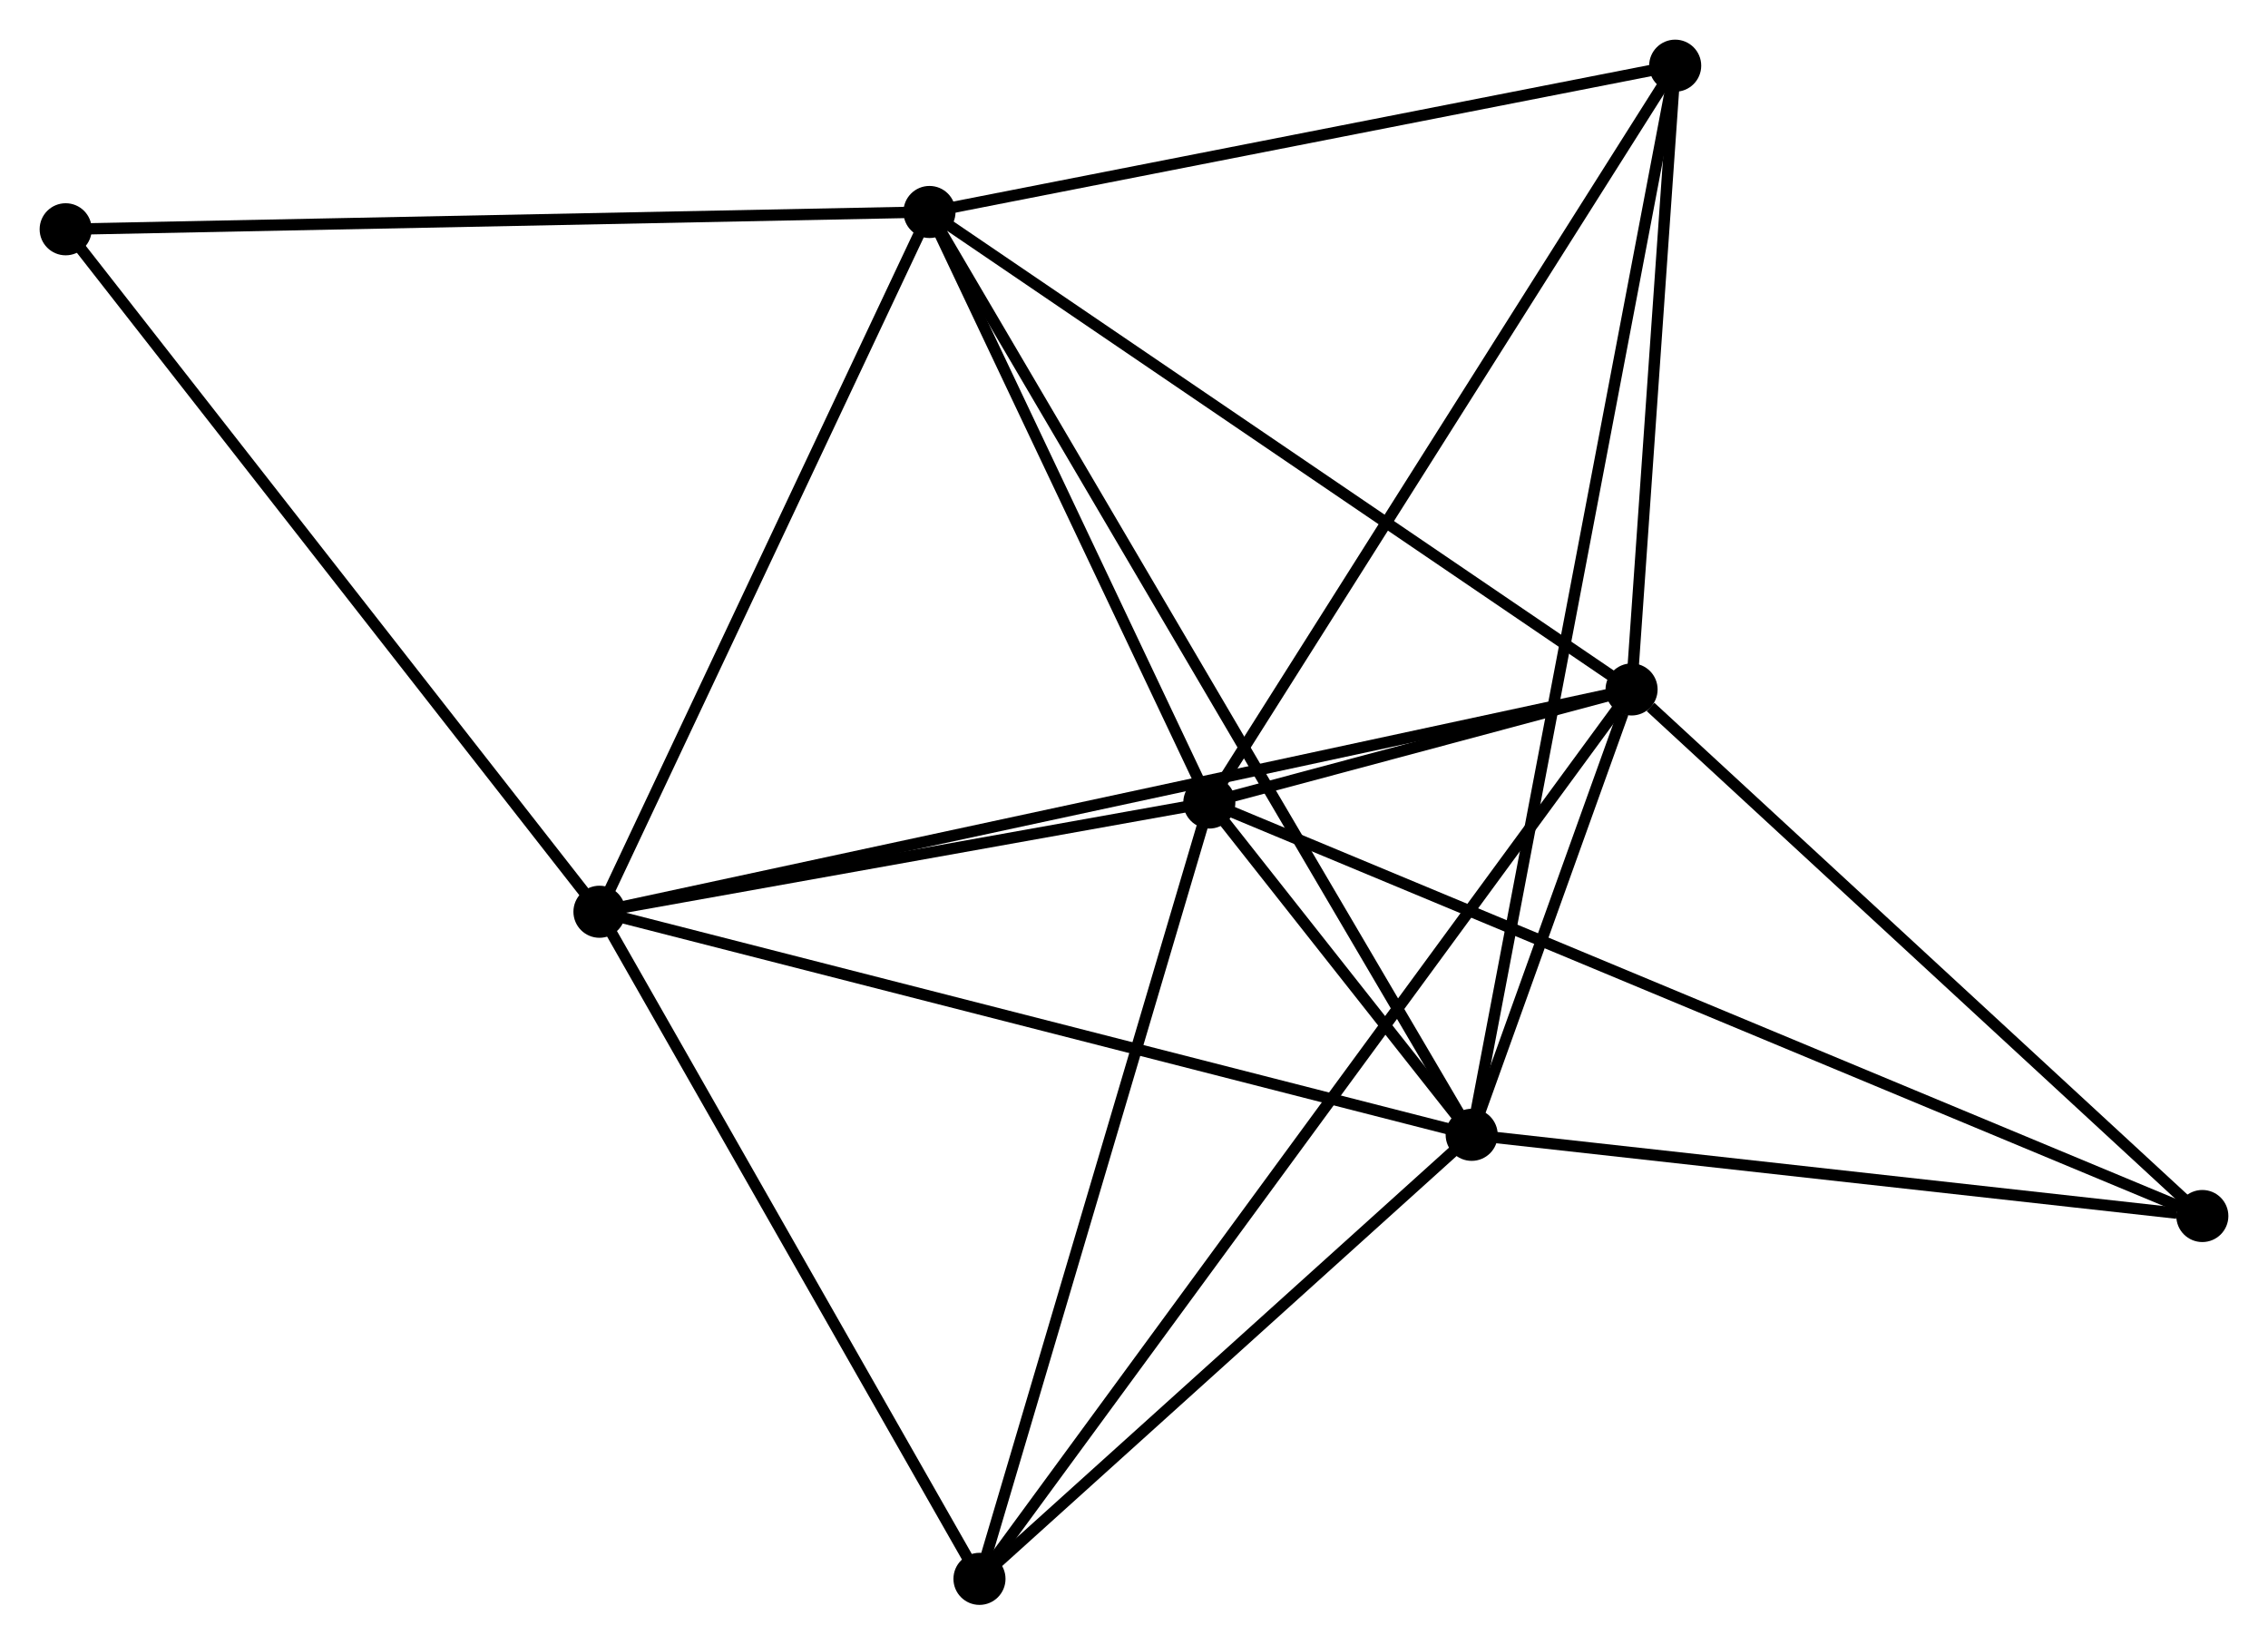 <?xml version="1.0" encoding="UTF-8" standalone="no"?>
<!DOCTYPE svg PUBLIC "-//W3C//DTD SVG 1.1//EN"
 "http://www.w3.org/Graphics/SVG/1.1/DTD/svg11.dtd">
<!-- Generated by graphviz version 2.36.0 (20140111.2315)
 -->
<!-- Title: %3 Pages: 1 -->
<svg width="200pt" height="145pt"
 viewBox="0.00 0.00 200.32 145.23" xmlns="http://www.w3.org/2000/svg" xmlns:xlink="http://www.w3.org/1999/xlink">
<g id="graph0" class="graph" transform="scale(1 1) rotate(0) translate(4 141.23)">
<title>%3</title>
<!-- 0 -->
<g id="node1" class="node"><title>0</title>
<ellipse fill="black" stroke="black" cx="102.813" cy="-70.359" rx="1.8" ry="1.8"/>
</g>
<!-- 1 -->
<g id="node2" class="node"><title>1</title>
<ellipse fill="black" stroke="black" cx="140.108" cy="-80.345" rx="1.8" ry="1.8"/>
</g>
<!-- 0&#45;&#45;1 -->
<g id="edge1" class="edge"><title>0&#45;&#45;1</title>
<path fill="none" stroke="black" d="M104.818,-70.896C111.355,-72.646 131.984,-78.17 138.271,-79.853"/>
</g>
<!-- 2 -->
<g id="node3" class="node"><title>2</title>
<ellipse fill="black" stroke="black" cx="125.985" cy="-41.013" rx="1.8" ry="1.8"/>
</g>
<!-- 0&#45;&#45;2 -->
<g id="edge2" class="edge"><title>0&#45;&#45;2</title>
<path fill="none" stroke="black" d="M104.059,-68.781C108.12,-63.638 120.937,-47.406 124.843,-42.458"/>
</g>
<!-- 3 -->
<g id="node4" class="node"><title>3</title>
<ellipse fill="black" stroke="black" cx="78.096" cy="-122.511" rx="1.8" ry="1.8"/>
</g>
<!-- 0&#45;&#45;3 -->
<g id="edge3" class="edge"><title>0&#45;&#45;3</title>
<path fill="none" stroke="black" d="M101.991,-72.094C98.238,-80.012 82.758,-112.674 78.946,-120.716"/>
</g>
<!-- 4 -->
<g id="node5" class="node"><title>4</title>
<ellipse fill="black" stroke="black" cx="48.947" cy="-60.713" rx="1.8" ry="1.8"/>
</g>
<!-- 0&#45;&#45;4 -->
<g id="edge4" class="edge"><title>0&#45;&#45;4</title>
<path fill="none" stroke="black" d="M101.021,-70.038C92.843,-68.574 59.107,-62.533 50.801,-61.045"/>
</g>
<!-- 5 -->
<g id="node6" class="node"><title>5</title>
<ellipse fill="black" stroke="black" cx="143.96" cy="-135.43" rx="1.8" ry="1.8"/>
</g>
<!-- 0&#45;&#45;5 -->
<g id="edge5" class="edge"><title>0&#45;&#45;5</title>
<path fill="none" stroke="black" d="M103.83,-71.968C109.474,-80.892 136.896,-124.259 142.827,-133.639"/>
</g>
<!-- 6 -->
<g id="node7" class="node"><title>6</title>
<ellipse fill="black" stroke="black" cx="82.512" cy="-1.8" rx="1.8" ry="1.8"/>
</g>
<!-- 0&#45;&#45;6 -->
<g id="edge6" class="edge"><title>0&#45;&#45;6</title>
<path fill="none" stroke="black" d="M102.228,-68.381C99.263,-58.37 85.941,-13.378 83.062,-3.656"/>
</g>
<!-- 7 -->
<g id="node8" class="node"><title>7</title>
<ellipse fill="black" stroke="black" cx="190.52" cy="-33.843" rx="1.8" ry="1.8"/>
</g>
<!-- 0&#45;&#45;7 -->
<g id="edge7" class="edge"><title>0&#45;&#45;7</title>
<path fill="none" stroke="black" d="M104.645,-69.597C116.059,-64.844 177.313,-39.342 188.698,-34.602"/>
</g>
<!-- 1&#45;&#45;2 -->
<g id="edge8" class="edge"><title>1&#45;&#45;2</title>
<path fill="none" stroke="black" d="M139.349,-78.23C136.874,-71.337 129.061,-49.581 126.68,-42.95"/>
</g>
<!-- 1&#45;&#45;3 -->
<g id="edge9" class="edge"><title>1&#45;&#45;3</title>
<path fill="none" stroke="black" d="M138.575,-81.387C130.07,-87.17 88.741,-115.273 79.802,-121.351"/>
</g>
<!-- 1&#45;&#45;4 -->
<g id="edge10" class="edge"><title>1&#45;&#45;4</title>
<path fill="none" stroke="black" d="M138.204,-79.935C126.34,-77.38 62.673,-63.669 50.84,-61.121"/>
</g>
<!-- 1&#45;&#45;5 -->
<g id="edge11" class="edge"><title>1&#45;&#45;5</title>
<path fill="none" stroke="black" d="M140.236,-82.178C140.821,-90.541 143.233,-125.04 143.827,-133.534"/>
</g>
<!-- 1&#45;&#45;6 -->
<g id="edge12" class="edge"><title>1&#45;&#45;6</title>
<path fill="none" stroke="black" d="M138.905,-78.704C131.41,-68.483 91.185,-13.627 83.709,-3.432"/>
</g>
<!-- 1&#45;&#45;7 -->
<g id="edge13" class="edge"><title>1&#45;&#45;7</title>
<path fill="none" stroke="black" d="M141.785,-78.798C149.576,-71.612 182.147,-41.567 189.178,-35.081"/>
</g>
<!-- 2&#45;&#45;3 -->
<g id="edge14" class="edge"><title>2&#45;&#45;3</title>
<path fill="none" stroke="black" d="M124.984,-42.715C118.752,-53.322 85.306,-110.24 79.09,-120.819"/>
</g>
<!-- 2&#45;&#45;4 -->
<g id="edge15" class="edge"><title>2&#45;&#45;4</title>
<path fill="none" stroke="black" d="M124.08,-41.5C113.422,-44.226 61.268,-57.562 50.785,-60.243"/>
</g>
<!-- 2&#45;&#45;5 -->
<g id="edge16" class="edge"><title>2&#45;&#45;5</title>
<path fill="none" stroke="black" d="M126.36,-42.985C128.699,-55.273 141.253,-121.213 143.586,-133.469"/>
</g>
<!-- 2&#45;&#45;6 -->
<g id="edge17" class="edge"><title>2&#45;&#45;6</title>
<path fill="none" stroke="black" d="M124.538,-39.709C117.938,-33.755 90.712,-9.196 84.009,-3.15"/>
</g>
<!-- 2&#45;&#45;7 -->
<g id="edge18" class="edge"><title>2&#45;&#45;7</title>
<path fill="none" stroke="black" d="M127.846,-40.806C137.105,-39.778 178.146,-35.218 188.261,-34.094"/>
</g>
<!-- 3&#45;&#45;4 -->
<g id="edge19" class="edge"><title>3&#45;&#45;4</title>
<path fill="none" stroke="black" d="M77.254,-120.729C72.998,-111.704 53.869,-71.15 49.736,-62.386"/>
</g>
<!-- 3&#45;&#45;5 -->
<g id="edge20" class="edge"><title>3&#45;&#45;5</title>
<path fill="none" stroke="black" d="M79.996,-122.884C89.614,-124.771 132.837,-133.249 142.177,-135.08"/>
</g>
<!-- 8 -->
<g id="node9" class="node"><title>8</title>
<ellipse fill="black" stroke="black" cx="1.8" cy="-120.983" rx="1.8" ry="1.8"/>
</g>
<!-- 3&#45;&#45;8 -->
<g id="edge21" class="edge"><title>3&#45;&#45;8</title>
<path fill="none" stroke="black" d="M76.21,-122.474C65.654,-122.262 14.003,-121.228 3.62,-121.02"/>
</g>
<!-- 4&#45;&#45;6 -->
<g id="edge22" class="edge"><title>4&#45;&#45;6</title>
<path fill="none" stroke="black" d="M49.915,-59.014C54.816,-50.411 76.844,-11.749 81.603,-3.395"/>
</g>
<!-- 4&#45;&#45;8 -->
<g id="edge23" class="edge"><title>4&#45;&#45;8</title>
<path fill="none" stroke="black" d="M47.781,-62.203C41.315,-70.469 9.894,-110.637 3.098,-119.324"/>
</g>
</g>
</svg>
